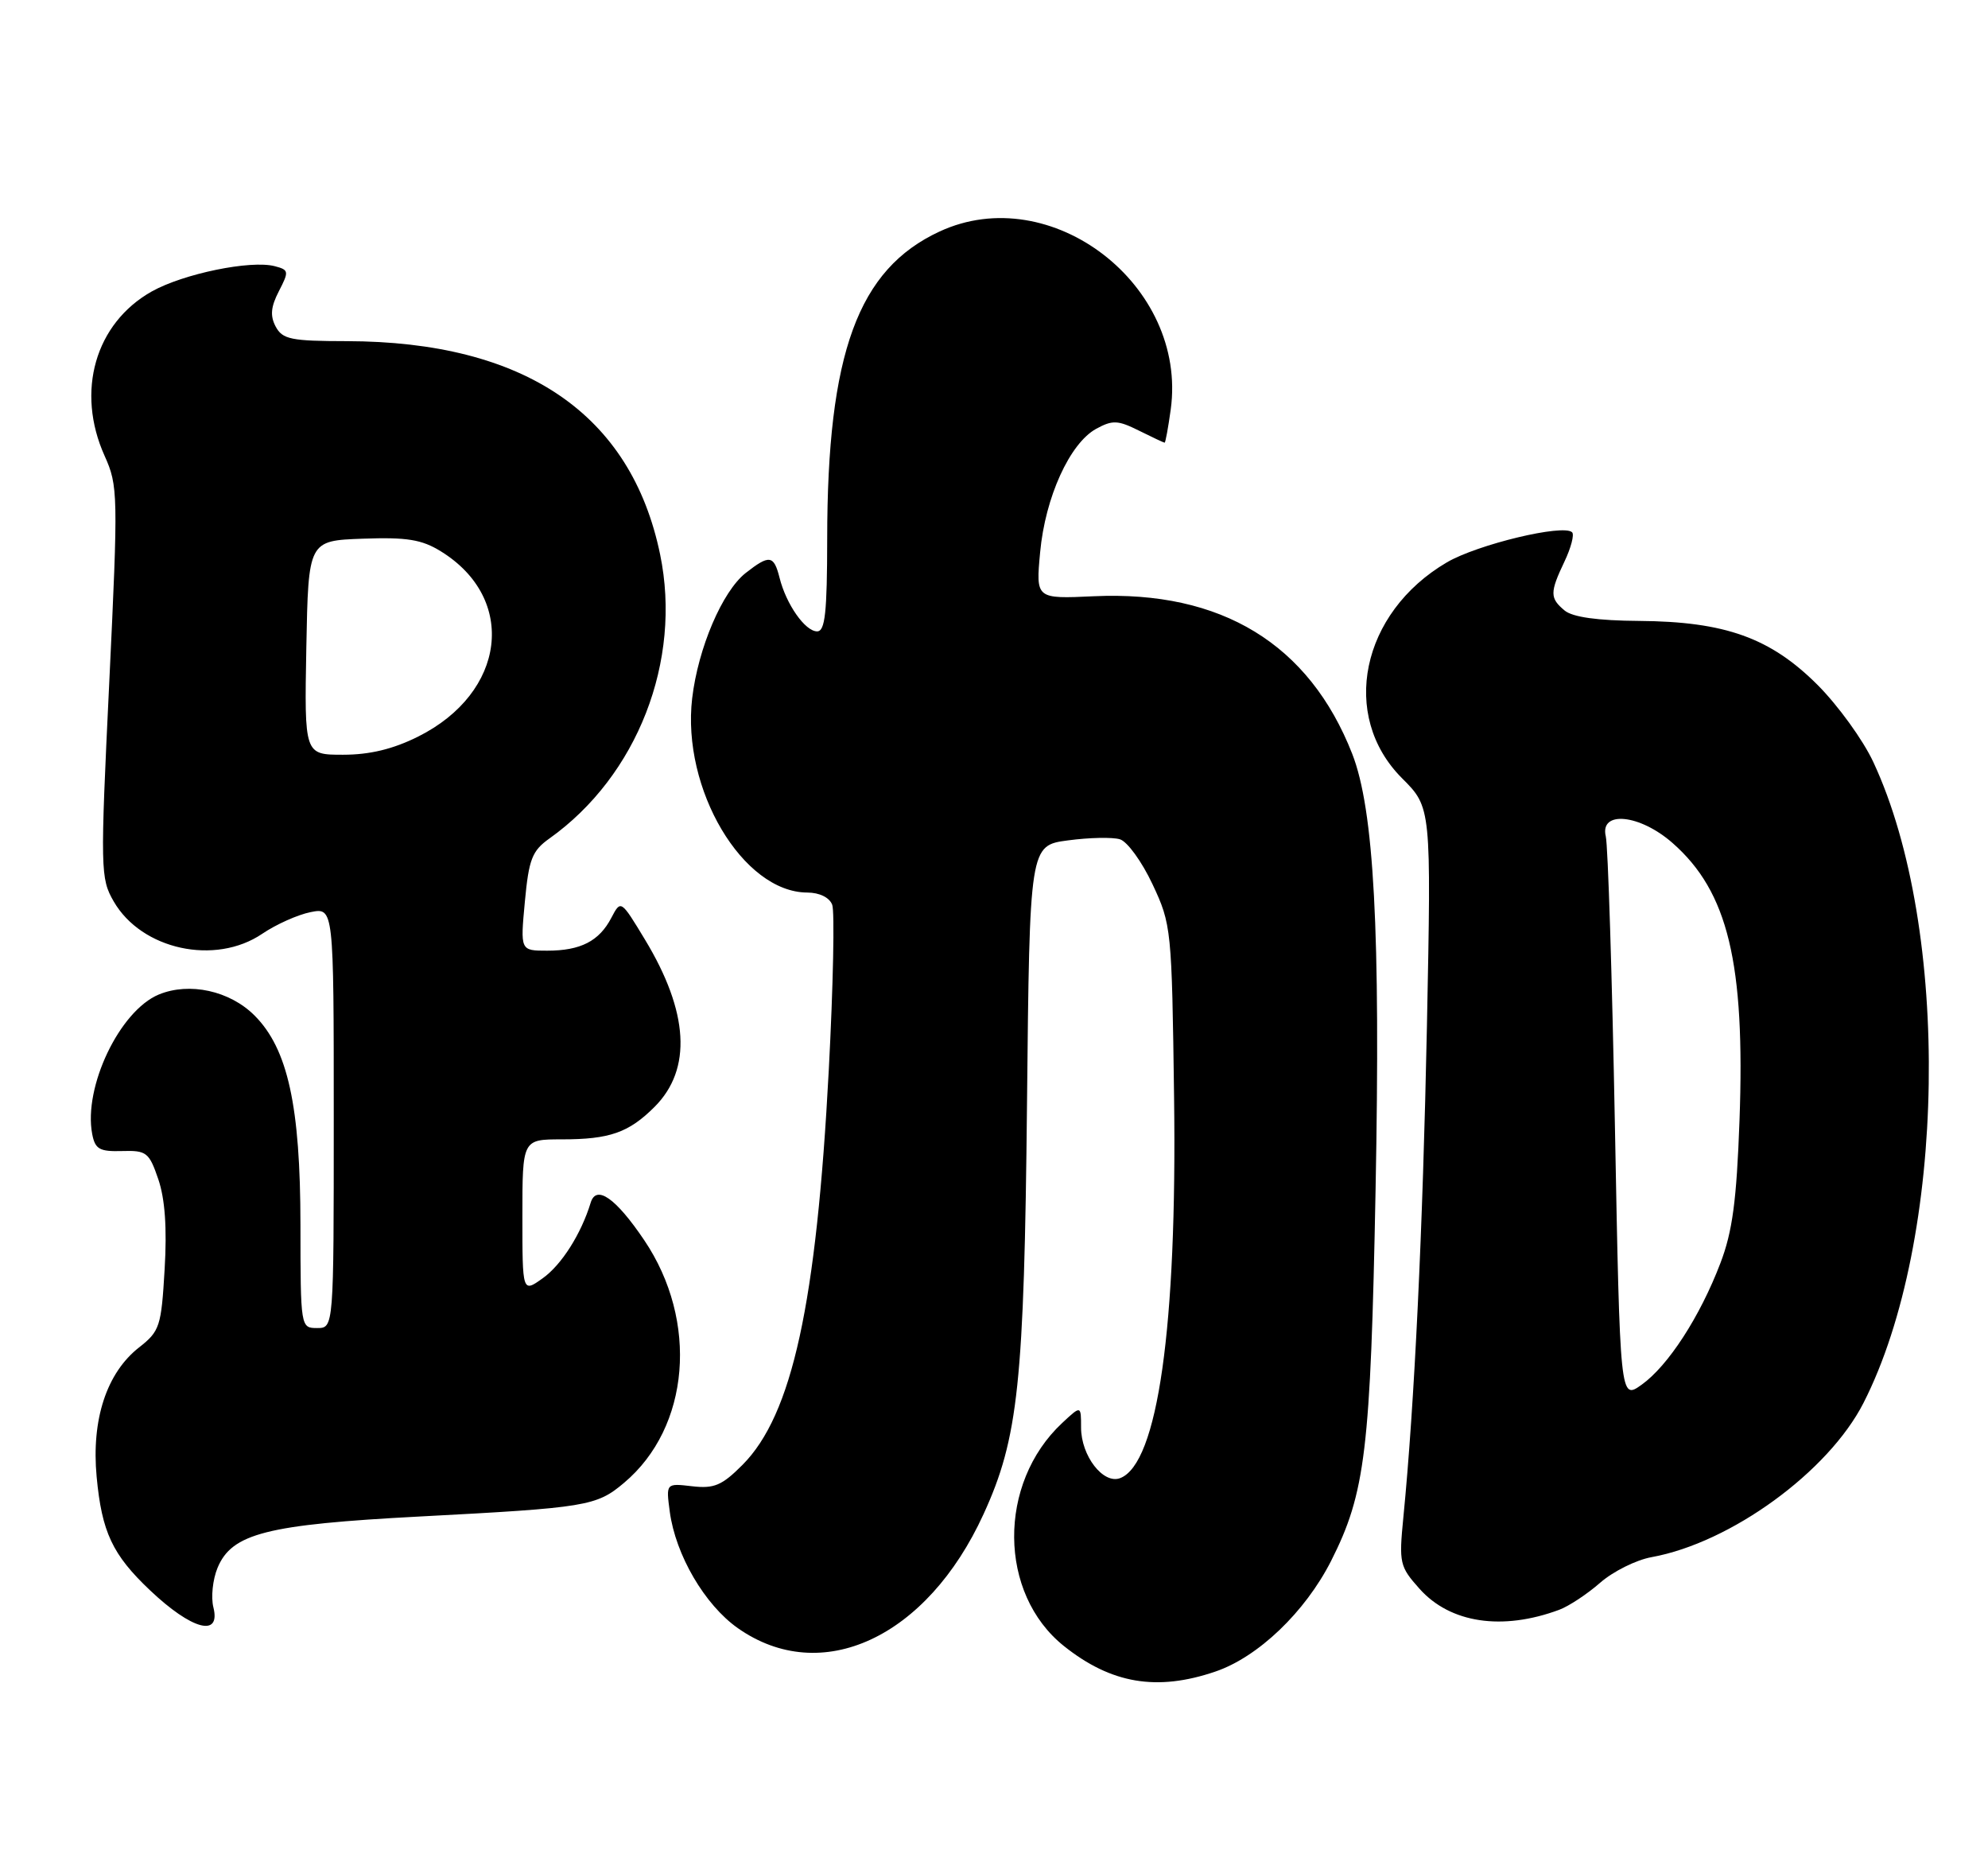 <?xml version="1.0" encoding="UTF-8" standalone="no"?>
<!DOCTYPE svg PUBLIC "-//W3C//DTD SVG 1.1//EN" "http://www.w3.org/Graphics/SVG/1.1/DTD/svg11.dtd" >
<svg xmlns="http://www.w3.org/2000/svg" xmlns:xlink="http://www.w3.org/1999/xlink" version="1.1" viewBox="0 0 274 256">
 <g >
 <path fill="currentColor"
d=" M 167.50 230.34 C 173.40 228.34 179.88 222.13 183.45 215.11 C 188.20 205.72 188.90 199.92 189.59 164.00 C 190.28 128.28 189.38 111.57 186.37 103.87 C 180.44 88.74 168.35 81.36 150.77 82.16 C 142.76 82.53 142.76 82.53 143.36 76.09 C 144.06 68.52 147.44 61.09 151.08 59.09 C 153.34 57.86 154.07 57.89 156.98 59.34 C 158.81 60.25 160.40 61.00 160.52 61.00 C 160.63 61.00 161.01 58.94 161.36 56.41 C 163.70 39.29 144.85 24.79 129.50 31.90 C 118.26 37.10 114.02 48.67 114.01 74.25 C 114.00 84.44 113.72 87.00 112.62 87.00 C 110.97 87.00 108.35 83.26 107.44 79.60 C 106.65 76.48 106.04 76.40 102.77 78.96 C 99.55 81.50 96.22 89.30 95.40 96.22 C 93.93 108.73 102.38 122.97 111.28 122.99 C 112.95 123.00 114.32 123.67 114.70 124.67 C 115.05 125.58 114.84 135.82 114.23 147.42 C 112.53 179.67 109.19 194.98 102.33 201.86 C 99.50 204.70 98.42 205.15 95.39 204.80 C 91.79 204.38 91.79 204.38 92.31 208.29 C 93.11 214.27 97.13 221.14 101.69 224.35 C 113.20 232.44 127.76 225.69 135.56 208.64 C 140.36 198.17 141.16 190.58 141.55 152.00 C 141.91 116.50 141.91 116.50 147.21 115.80 C 150.12 115.41 153.33 115.34 154.35 115.65 C 155.37 115.95 157.39 118.74 158.85 121.85 C 161.45 127.39 161.51 127.97 161.82 151.24 C 162.24 182.86 159.57 201.69 154.39 203.68 C 152.06 204.57 149.00 200.61 149.00 196.71 C 149.00 193.65 149.00 193.65 146.40 196.08 C 137.47 204.41 137.59 219.60 146.64 226.82 C 153.16 232.02 159.46 233.08 167.50 230.34 Z  M 29.41 221.48 C 29.06 220.09 29.32 217.65 29.98 216.05 C 31.95 211.30 36.74 210.08 57.83 208.97 C 80.88 207.76 82.21 207.54 86.01 204.33 C 95.10 196.69 96.32 182.05 88.79 170.89 C 84.87 165.08 82.18 163.20 81.41 165.73 C 80.10 170.03 77.39 174.30 74.80 176.14 C 72.00 178.14 72.00 178.14 72.00 167.57 C 72.00 157.00 72.00 157.00 77.43 157.00 C 84.03 157.00 86.66 156.08 90.23 152.51 C 95.40 147.32 94.94 139.45 88.88 129.45 C 85.57 123.98 85.57 123.98 84.26 126.47 C 82.58 129.69 80.02 131.00 75.42 131.00 C 71.71 131.00 71.71 131.00 72.34 124.25 C 72.89 118.38 73.33 117.24 75.74 115.53 C 87.84 106.92 94.02 91.07 90.98 76.39 C 86.98 57.04 72.31 47.06 47.79 47.01 C 40.12 47.00 38.94 46.76 38.00 45.01 C 37.21 43.52 37.32 42.29 38.44 40.12 C 39.85 37.39 39.82 37.19 37.87 36.68 C 34.55 35.81 25.28 37.72 20.92 40.16 C 13.12 44.55 10.42 53.94 14.42 62.82 C 16.27 66.93 16.30 68.09 15.06 94.00 C 13.81 119.91 13.84 121.04 15.67 124.21 C 19.51 130.87 29.66 133.08 36.16 128.66 C 38.05 127.38 41.04 126.04 42.80 125.69 C 46.00 125.05 46.00 125.05 46.00 154.02 C 46.00 183.00 46.00 183.00 43.71 183.00 C 41.44 183.00 41.42 182.93 41.41 168.75 C 41.40 152.40 39.67 144.52 35.08 139.93 C 31.67 136.52 26.11 135.30 21.89 137.04 C 16.49 139.28 11.47 149.80 12.71 156.28 C 13.11 158.35 13.72 158.70 16.81 158.61 C 20.19 158.51 20.55 158.78 21.82 162.50 C 22.74 165.20 23.03 169.23 22.69 174.90 C 22.23 182.79 22.02 183.43 19.18 185.66 C 14.70 189.16 12.58 195.60 13.32 203.49 C 14.03 211.11 15.49 214.23 20.67 219.13 C 26.43 224.59 30.46 225.67 29.41 221.48 Z  M 214.91 221.82 C 216.23 221.33 218.77 219.65 220.54 218.10 C 222.32 216.54 225.51 214.95 227.63 214.57 C 238.55 212.59 252.00 202.80 256.84 193.32 C 268.27 170.90 268.93 127.99 258.19 105.00 C 256.78 101.97 253.33 97.21 250.53 94.40 C 244.02 87.89 237.78 85.65 225.90 85.56 C 220.17 85.52 216.76 85.04 215.65 84.13 C 213.60 82.42 213.59 81.66 215.63 77.37 C 216.53 75.48 217.00 73.67 216.68 73.35 C 215.50 72.17 203.64 75.02 199.42 77.49 C 187.58 84.43 184.63 98.63 193.24 107.24 C 197.27 111.27 197.27 111.27 196.67 141.38 C 196.10 169.53 194.95 193.56 193.42 209.09 C 192.80 215.40 192.91 215.86 195.65 218.93 C 199.88 223.67 207.06 224.74 214.91 221.82 Z  M 42.22 89.25 C 42.50 74.50 42.50 74.50 50.00 74.23 C 56.08 74.01 58.12 74.34 60.76 75.97 C 71.34 82.50 69.74 95.46 57.61 101.51 C 54.16 103.23 50.95 104.00 47.28 104.00 C 41.95 104.00 41.95 104.00 42.22 89.25 Z  M 222.58 155.22 C 222.19 134.47 221.62 116.49 221.32 115.25 C 220.46 111.64 226.00 112.19 230.52 116.16 C 238.17 122.87 240.54 132.71 239.75 154.42 C 239.35 165.44 238.78 169.71 237.12 174.05 C 234.31 181.43 229.91 188.21 226.26 190.81 C 223.29 192.93 223.29 192.93 222.58 155.22 Z "/>
</g>
</svg>